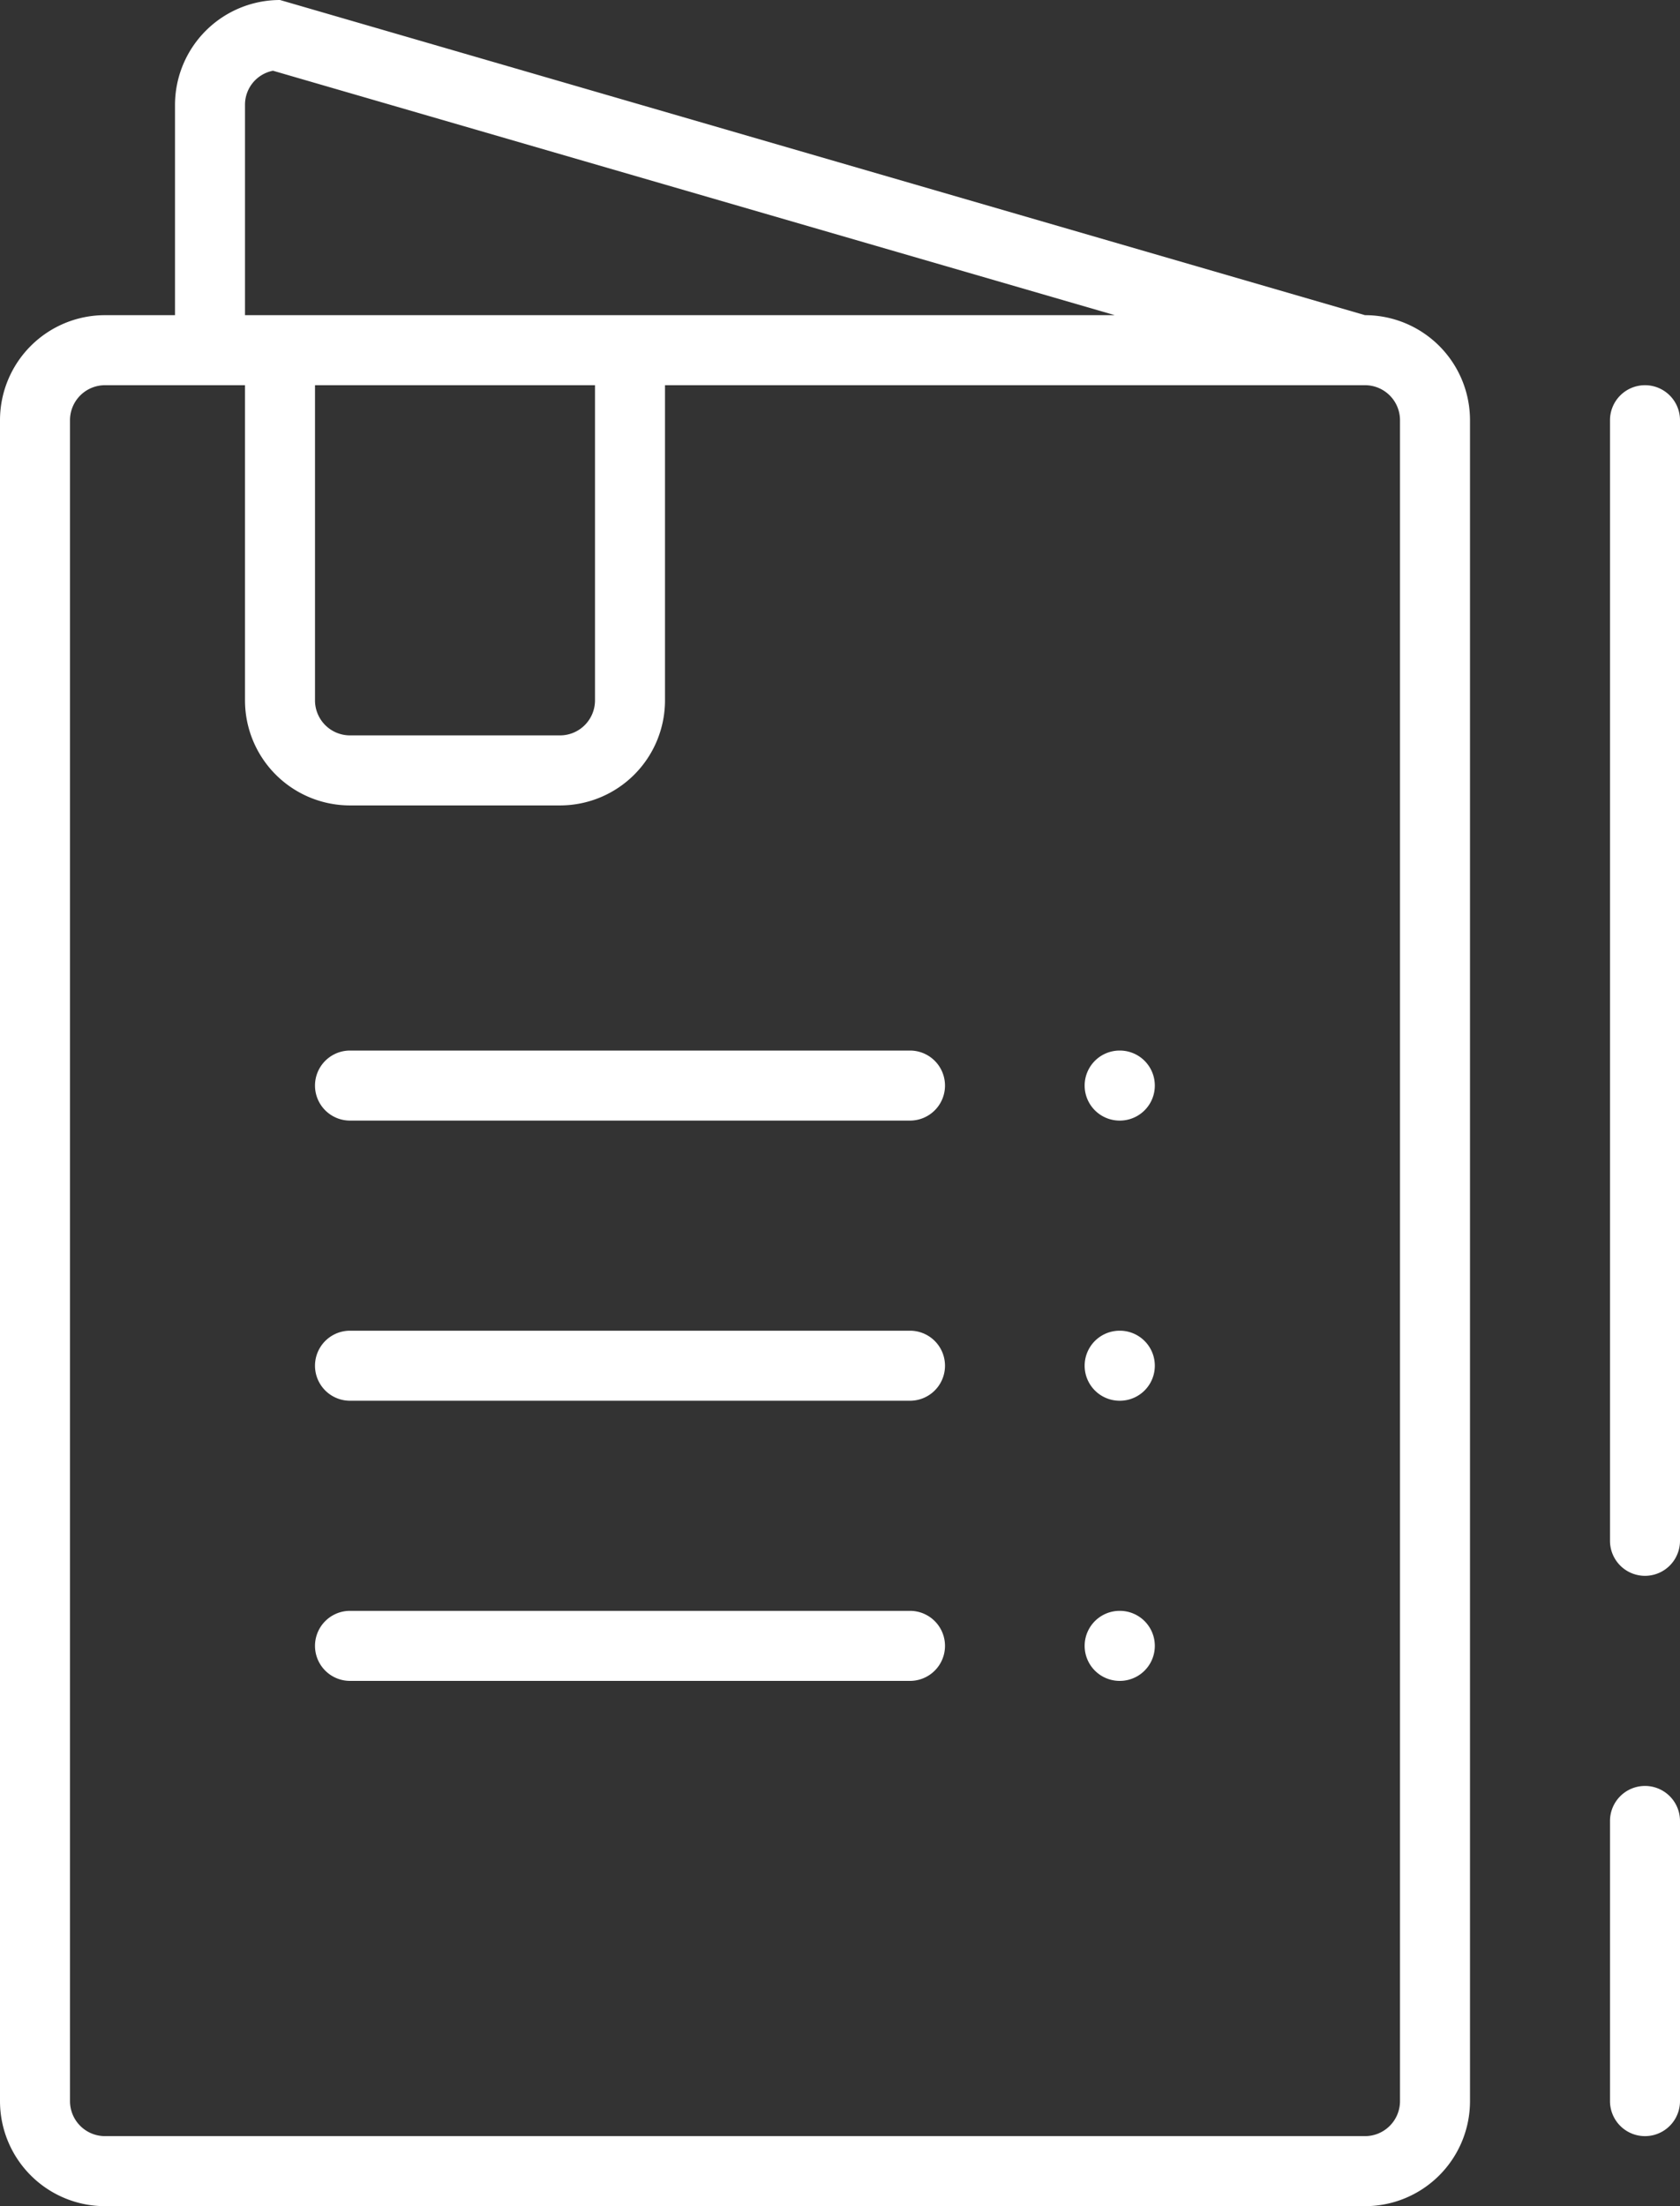 <svg xmlns="http://www.w3.org/2000/svg" width="48" height="63" viewBox="0 0 48 63">
  <rect x="0" y="0" width="48" height="63" fill="#333333" stroke="none"/>
  <defs>
    <style>
      .cls-1 {
        fill: #fff;
        fill-rule: evenodd;
      }
    </style>
  </defs>
  <path id="Book_Icon.svg" data-name="Book Icon.svg" class="cls-1" d="M1313,1649h-16a1,1,0,0,0,0,2h16A1,1,0,0,0,1313,1649Zm0,8h-16a1,1,0,0,0,0,2h16A1,1,0,0,0,1313,1657Zm6,0h-0.01a1,1,0,1,0,0,2A1,1,0,0,0,1319,1657Zm-6-16h-16a1,1,0,0,0,0,2h16A1,1,0,0,0,1313,1641Zm21-19a1,1,0,0,0-1,1v32a1,1,0,0,0,2,0v-32A1,1,0,0,0,1334,1622Zm0,40a1,1,0,0,0-1,1v8a1,1,0,0,0,2,0v-8A1,1,0,0,0,1334,1662Zm-15-13h-0.01a1,1,0,1,0,0,2A1,1,0,0,0,1319,1649Zm7-29-31-9a3,3,0,0,0-3,3v6h-2a3,3,0,0,0-3,3v48a3,3,0,0,0,3,3h36a3,3,0,0,0,3-3v-48A3,3,0,0,0,1326,1620Zm-32-6a0.988,0.988,0,0,1,.8-0.98l24.05,6.98H1294v-6Zm2,8h8v9a1,1,0,0,1-1,1h-6a1,1,0,0,1-1-1v-9Zm31,49a1,1,0,0,1-1,1h-36a1,1,0,0,1-1-1v-48a1,1,0,0,1,1-1h4v9a3,3,0,0,0,3,3h6a3,3,0,0,0,3-3v-9h20a1,1,0,0,1,1,1v48Zm-8-30h-0.01a1,1,0,1,0,0,2A1,1,0,0,0,1319,1641Z" transform="translate(-1287 -1611)"/>
</svg>
